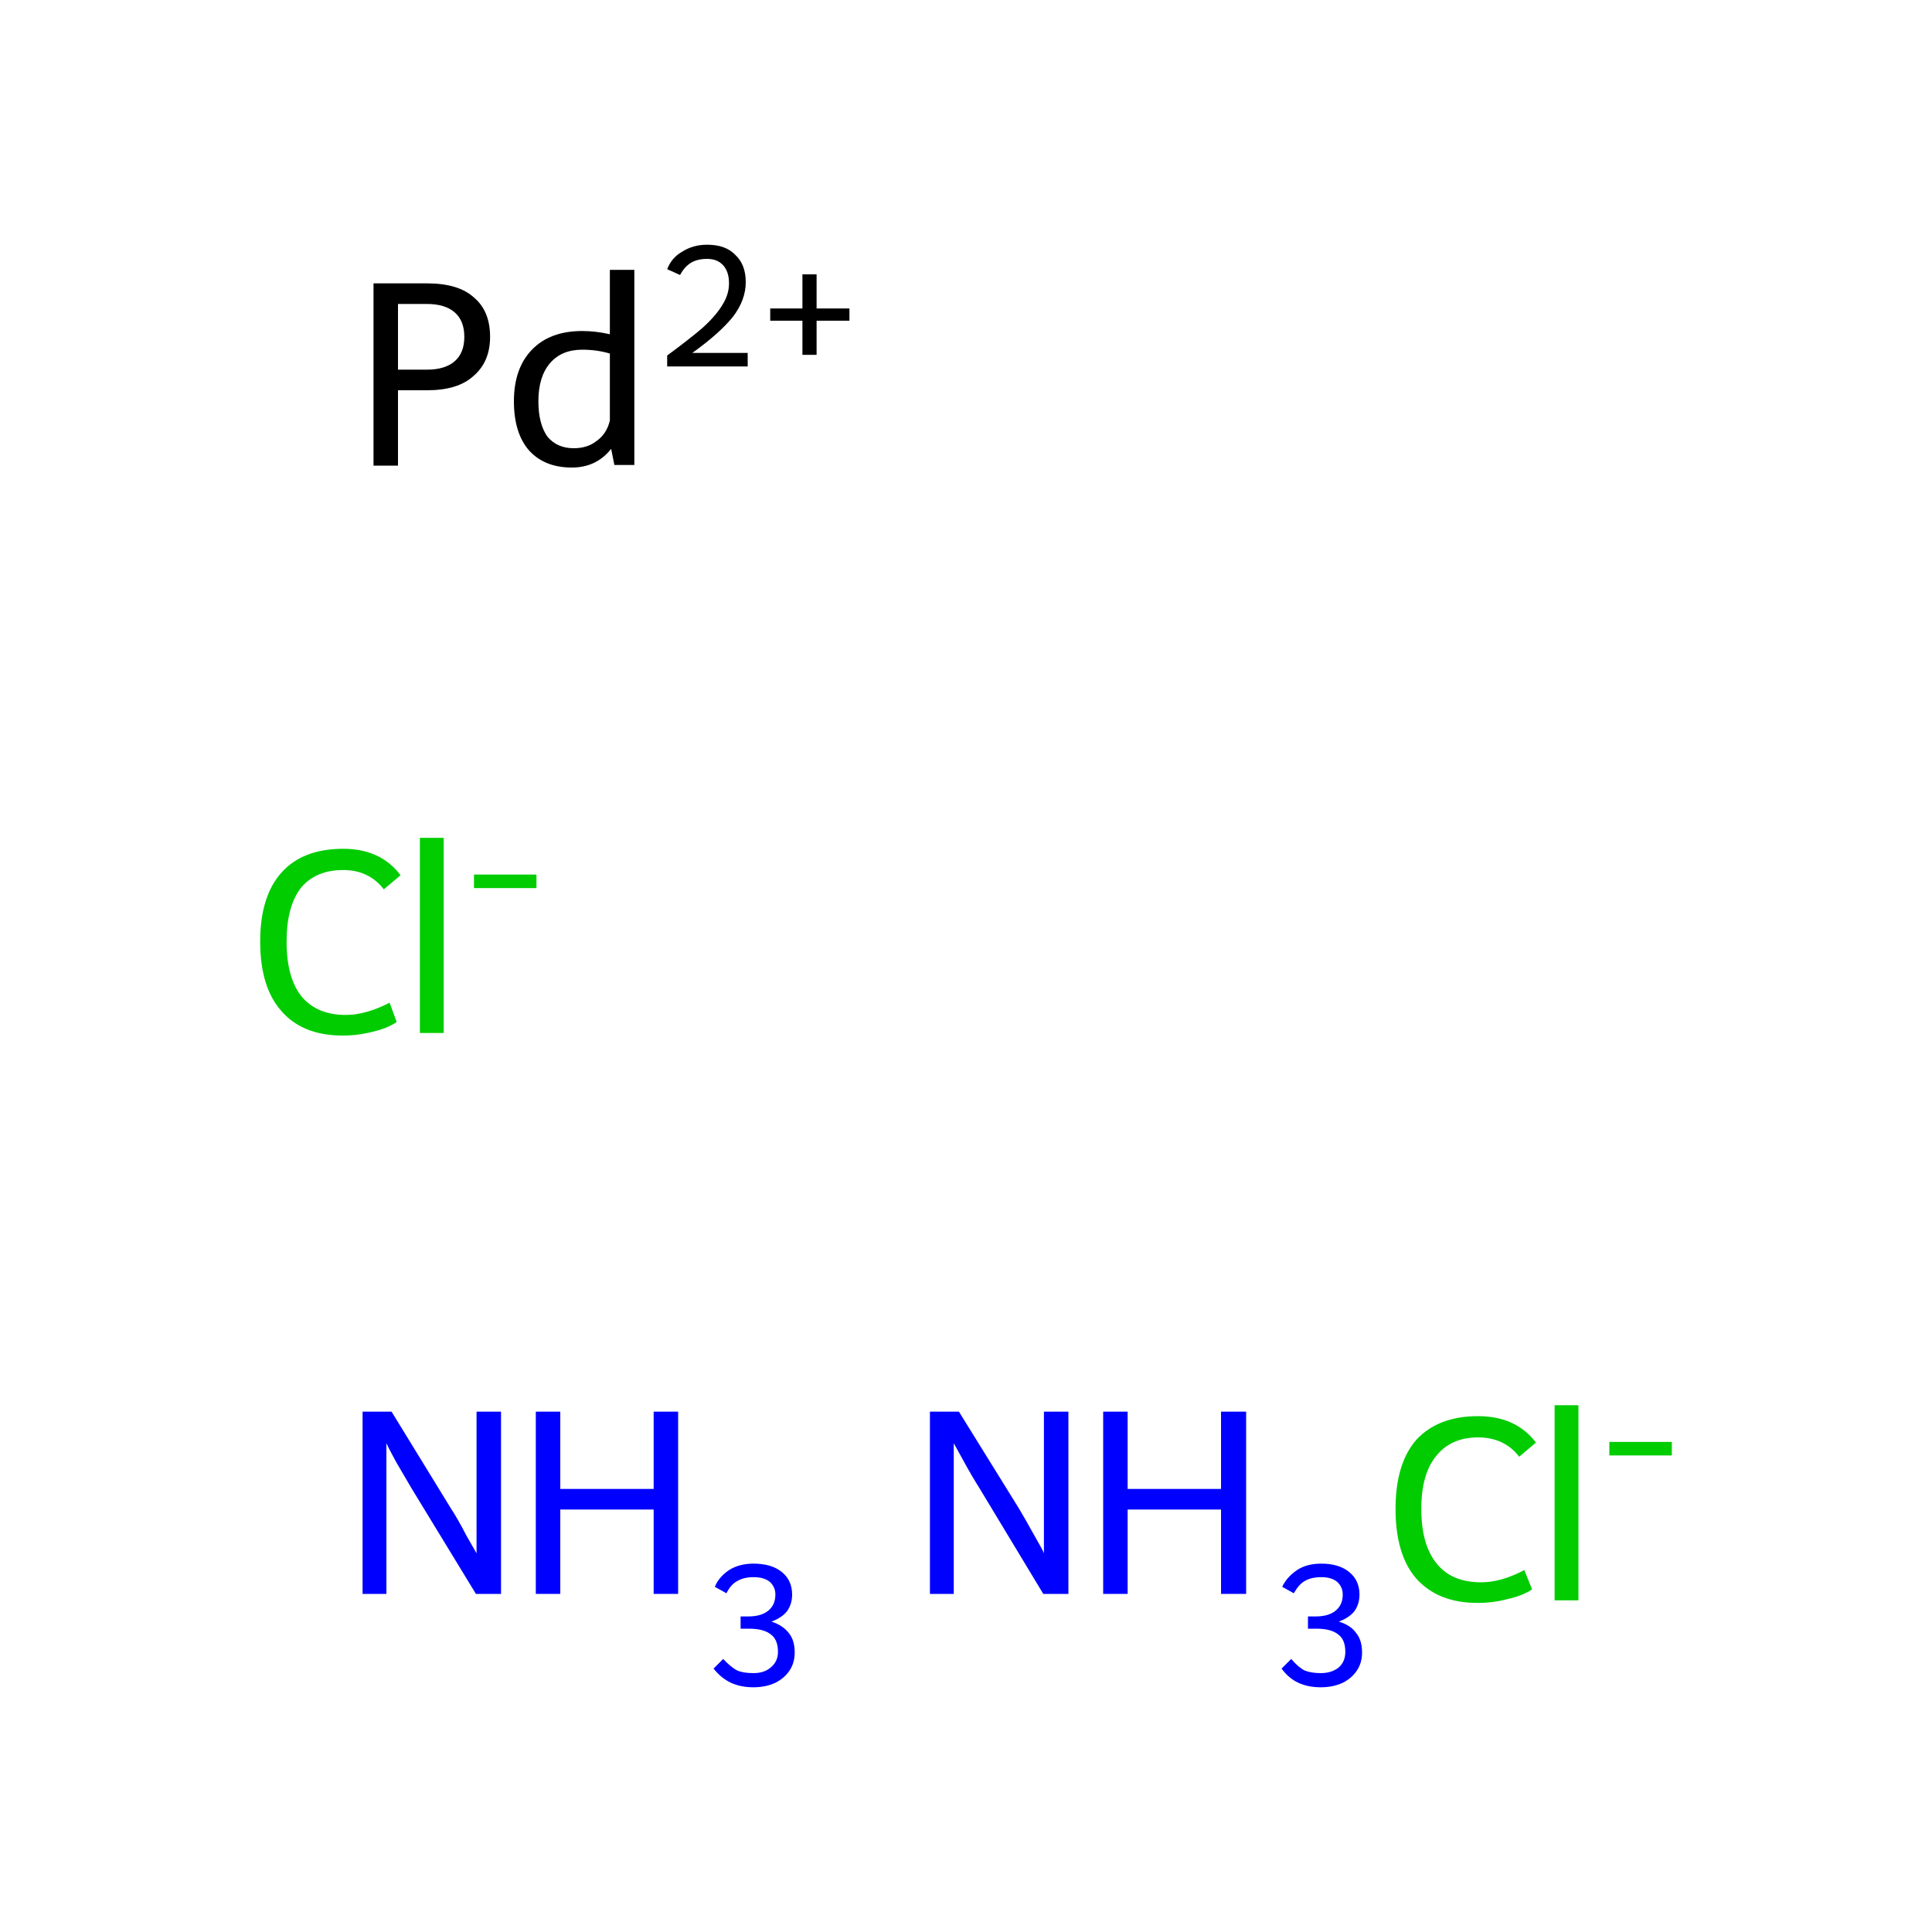 <?xml version='1.0' encoding='iso-8859-1'?>
<svg version='1.1' baseProfile='full'
              xmlns='http://www.w3.org/2000/svg'
                      xmlns:rdkit='http://www.rdkit.org/xml'
                      xmlns:xlink='http://www.w3.org/1999/xlink'
                  xml:space='preserve'
width='300px' height='300px' viewBox='0 0 300 300'>
<!-- END OF HEADER -->
<rect style='opacity:1.0;fill:#FFFFFF;stroke:none' width='300.0' height='300.0' x='0.0' y='0.0'> </rect>
<path class='atom-0' d='M 60.8 219.2
L 70.0 234.2
Q 71.0 235.7, 72.4 238.4
Q 73.9 241.0, 74.0 241.2
L 74.0 219.2
L 77.8 219.2
L 77.8 247.5
L 73.9 247.5
L 63.9 231.1
Q 62.8 229.2, 61.5 227.0
Q 60.3 224.8, 60.0 224.1
L 60.0 247.5
L 56.3 247.5
L 56.3 219.2
L 60.8 219.2
' fill='#0000FF'/>
<path class='atom-0' d='M 83.2 219.2
L 87.0 219.2
L 87.0 231.2
L 101.5 231.2
L 101.5 219.2
L 105.3 219.2
L 105.3 247.5
L 101.5 247.5
L 101.5 234.4
L 87.0 234.4
L 87.0 247.5
L 83.2 247.5
L 83.2 219.2
' fill='#0000FF'/>
<path class='atom-0' d='M 119.8 251.8
Q 121.6 252.4, 122.5 253.6
Q 123.4 254.7, 123.4 256.6
Q 123.4 258.2, 122.6 259.4
Q 121.8 260.6, 120.4 261.3
Q 118.9 262.0, 117.0 262.0
Q 115.0 262.0, 113.5 261.3
Q 112.0 260.6, 110.8 259.1
L 112.3 257.6
Q 113.5 258.9, 114.5 259.4
Q 115.4 259.8, 117.0 259.8
Q 118.7 259.8, 119.7 258.9
Q 120.8 258.0, 120.8 256.5
Q 120.8 254.6, 119.7 253.8
Q 118.6 252.9, 116.3 252.9
L 115.0 252.9
L 115.0 251.0
L 116.2 251.0
Q 118.2 251.0, 119.3 250.1
Q 120.4 249.2, 120.4 247.6
Q 120.4 246.4, 119.5 245.6
Q 118.6 244.9, 117.0 244.9
Q 115.5 244.9, 114.5 245.5
Q 113.5 246.0, 112.8 247.4
L 111.0 246.4
Q 111.6 244.9, 113.2 243.8
Q 114.8 242.8, 117.0 242.8
Q 119.8 242.8, 121.4 244.1
Q 123.0 245.4, 123.0 247.6
Q 123.0 249.1, 122.2 250.2
Q 121.4 251.2, 119.8 251.8
' fill='#0000FF'/>
<path class='atom-1' d='M 148.9 219.2
L 158.2 234.2
Q 159.1 235.7, 160.6 238.4
Q 162.1 241.0, 162.1 241.2
L 162.1 219.2
L 165.9 219.2
L 165.9 247.5
L 162.0 247.5
L 152.1 231.1
Q 150.9 229.2, 149.7 227.0
Q 148.5 224.8, 148.1 224.1
L 148.1 247.5
L 144.4 247.5
L 144.4 219.2
L 148.9 219.2
' fill='#0000FF'/>
<path class='atom-1' d='M 171.3 219.2
L 175.1 219.2
L 175.1 231.2
L 189.6 231.2
L 189.6 219.2
L 193.5 219.2
L 193.5 247.5
L 189.6 247.5
L 189.6 234.4
L 175.1 234.4
L 175.1 247.5
L 171.3 247.5
L 171.3 219.2
' fill='#0000FF'/>
<path class='atom-1' d='M 207.9 251.8
Q 209.8 252.4, 210.6 253.6
Q 211.5 254.7, 211.5 256.6
Q 211.5 258.2, 210.7 259.4
Q 209.9 260.6, 208.5 261.3
Q 207.0 262.0, 205.1 262.0
Q 203.1 262.0, 201.6 261.3
Q 200.1 260.6, 199.0 259.1
L 200.5 257.6
Q 201.6 258.9, 202.6 259.4
Q 203.6 259.8, 205.1 259.8
Q 206.8 259.8, 207.9 258.9
Q 208.9 258.0, 208.9 256.5
Q 208.9 254.6, 207.8 253.8
Q 206.7 252.9, 204.4 252.9
L 203.1 252.9
L 203.1 251.0
L 204.3 251.0
Q 206.3 251.0, 207.4 250.1
Q 208.5 249.2, 208.5 247.6
Q 208.5 246.4, 207.6 245.6
Q 206.7 244.9, 205.2 244.9
Q 203.6 244.9, 202.6 245.5
Q 201.7 246.0, 200.9 247.4
L 199.1 246.4
Q 199.8 244.9, 201.4 243.8
Q 202.9 242.8, 205.2 242.8
Q 207.9 242.8, 209.5 244.1
Q 211.1 245.4, 211.1 247.6
Q 211.1 249.1, 210.3 250.2
Q 209.5 251.2, 207.9 251.8
' fill='#0000FF'/>
<path class='atom-2' d='M 40.4 146.2
Q 40.4 139.2, 43.7 135.5
Q 47.0 131.8, 53.3 131.8
Q 59.1 131.8, 62.2 135.9
L 59.6 138.1
Q 57.3 135.1, 53.3 135.1
Q 49.0 135.1, 46.7 137.9
Q 44.5 140.8, 44.5 146.2
Q 44.5 151.8, 46.8 154.7
Q 49.2 157.6, 53.7 157.6
Q 56.8 157.6, 60.5 155.7
L 61.6 158.7
Q 60.1 159.7, 57.9 160.2
Q 55.6 160.8, 53.2 160.8
Q 47.0 160.8, 43.7 157.0
Q 40.4 153.3, 40.4 146.2
' fill='#00CC00'/>
<path class='atom-2' d='M 65.2 130.1
L 68.9 130.1
L 68.9 160.4
L 65.2 160.4
L 65.2 130.1
' fill='#00CC00'/>
<path class='atom-2' d='M 73.6 135.8
L 83.3 135.8
L 83.3 137.9
L 73.6 137.9
L 73.6 135.8
' fill='#00CC00'/>
<path class='atom-3' d='M 216.7 234.3
Q 216.7 227.3, 219.9 223.6
Q 223.3 219.9, 229.5 219.9
Q 235.4 219.9, 238.5 224.0
L 235.9 226.2
Q 233.6 223.2, 229.5 223.2
Q 225.3 223.2, 223.0 226.1
Q 220.7 228.9, 220.7 234.3
Q 220.7 239.9, 223.1 242.8
Q 225.4 245.7, 230.0 245.7
Q 233.1 245.7, 236.7 243.8
L 237.9 246.8
Q 236.4 247.8, 234.1 248.3
Q 231.9 248.9, 229.4 248.9
Q 223.3 248.9, 219.9 245.1
Q 216.7 241.4, 216.7 234.3
' fill='#00CC00'/>
<path class='atom-3' d='M 241.4 218.2
L 245.1 218.2
L 245.1 248.5
L 241.4 248.5
L 241.4 218.2
' fill='#00CC00'/>
<path class='atom-3' d='M 249.9 223.9
L 259.6 223.9
L 259.6 226.0
L 249.9 226.0
L 249.9 223.9
' fill='#00CC00'/>
<path class='atom-4' d='M 66.3 44.0
Q 71.2 44.0, 73.6 46.2
Q 76.1 48.3, 76.1 52.3
Q 76.1 56.2, 73.5 58.4
Q 71.1 60.6, 66.3 60.6
L 61.8 60.6
L 61.8 72.3
L 58.0 72.3
L 58.0 44.0
L 66.3 44.0
M 66.3 57.4
Q 69.1 57.4, 70.6 56.1
Q 72.1 54.8, 72.1 52.3
Q 72.1 49.8, 70.6 48.5
Q 69.1 47.2, 66.3 47.2
L 61.8 47.2
L 61.8 57.4
L 66.3 57.4
' fill='#000000'/>
<path class='atom-4' d='M 98.5 41.9
L 98.5 72.2
L 95.4 72.2
L 94.9 69.7
Q 92.6 72.6, 88.8 72.6
Q 84.6 72.6, 82.2 70.0
Q 79.8 67.3, 79.8 62.3
Q 79.8 57.2, 82.6 54.3
Q 85.4 51.4, 90.4 51.4
Q 92.5 51.4, 94.7 51.9
L 94.7 41.9
L 98.5 41.9
M 89.1 69.6
Q 91.2 69.6, 92.6 68.5
Q 94.2 67.4, 94.7 65.3
L 94.7 54.9
Q 92.7 54.3, 90.4 54.3
Q 87.2 54.3, 85.4 56.4
Q 83.6 58.5, 83.6 62.3
Q 83.6 65.8, 85.0 67.8
Q 86.5 69.6, 89.1 69.6
' fill='#000000'/>
<path class='atom-4' d='M 103.6 41.8
Q 104.3 40.0, 105.9 39.1
Q 107.6 38.0, 109.8 38.0
Q 112.7 38.0, 114.2 39.6
Q 115.8 41.1, 115.8 43.8
Q 115.8 46.6, 113.8 49.2
Q 111.7 51.8, 107.5 54.8
L 116.1 54.8
L 116.1 56.9
L 103.6 56.9
L 103.6 55.2
Q 107.0 52.7, 109.1 50.9
Q 111.2 49.0, 112.2 47.3
Q 113.2 45.7, 113.2 44.0
Q 113.2 42.2, 112.3 41.2
Q 111.4 40.2, 109.8 40.2
Q 108.3 40.2, 107.3 40.8
Q 106.3 41.4, 105.6 42.7
L 103.6 41.8
' fill='#000000'/>
<path class='atom-4' d='M 119.6 47.9
L 124.6 47.9
L 124.6 42.6
L 126.8 42.6
L 126.8 47.9
L 131.9 47.9
L 131.9 49.8
L 126.8 49.8
L 126.8 55.1
L 124.6 55.1
L 124.6 49.8
L 119.6 49.8
L 119.6 47.9
' fill='#000000'/>
</svg>
